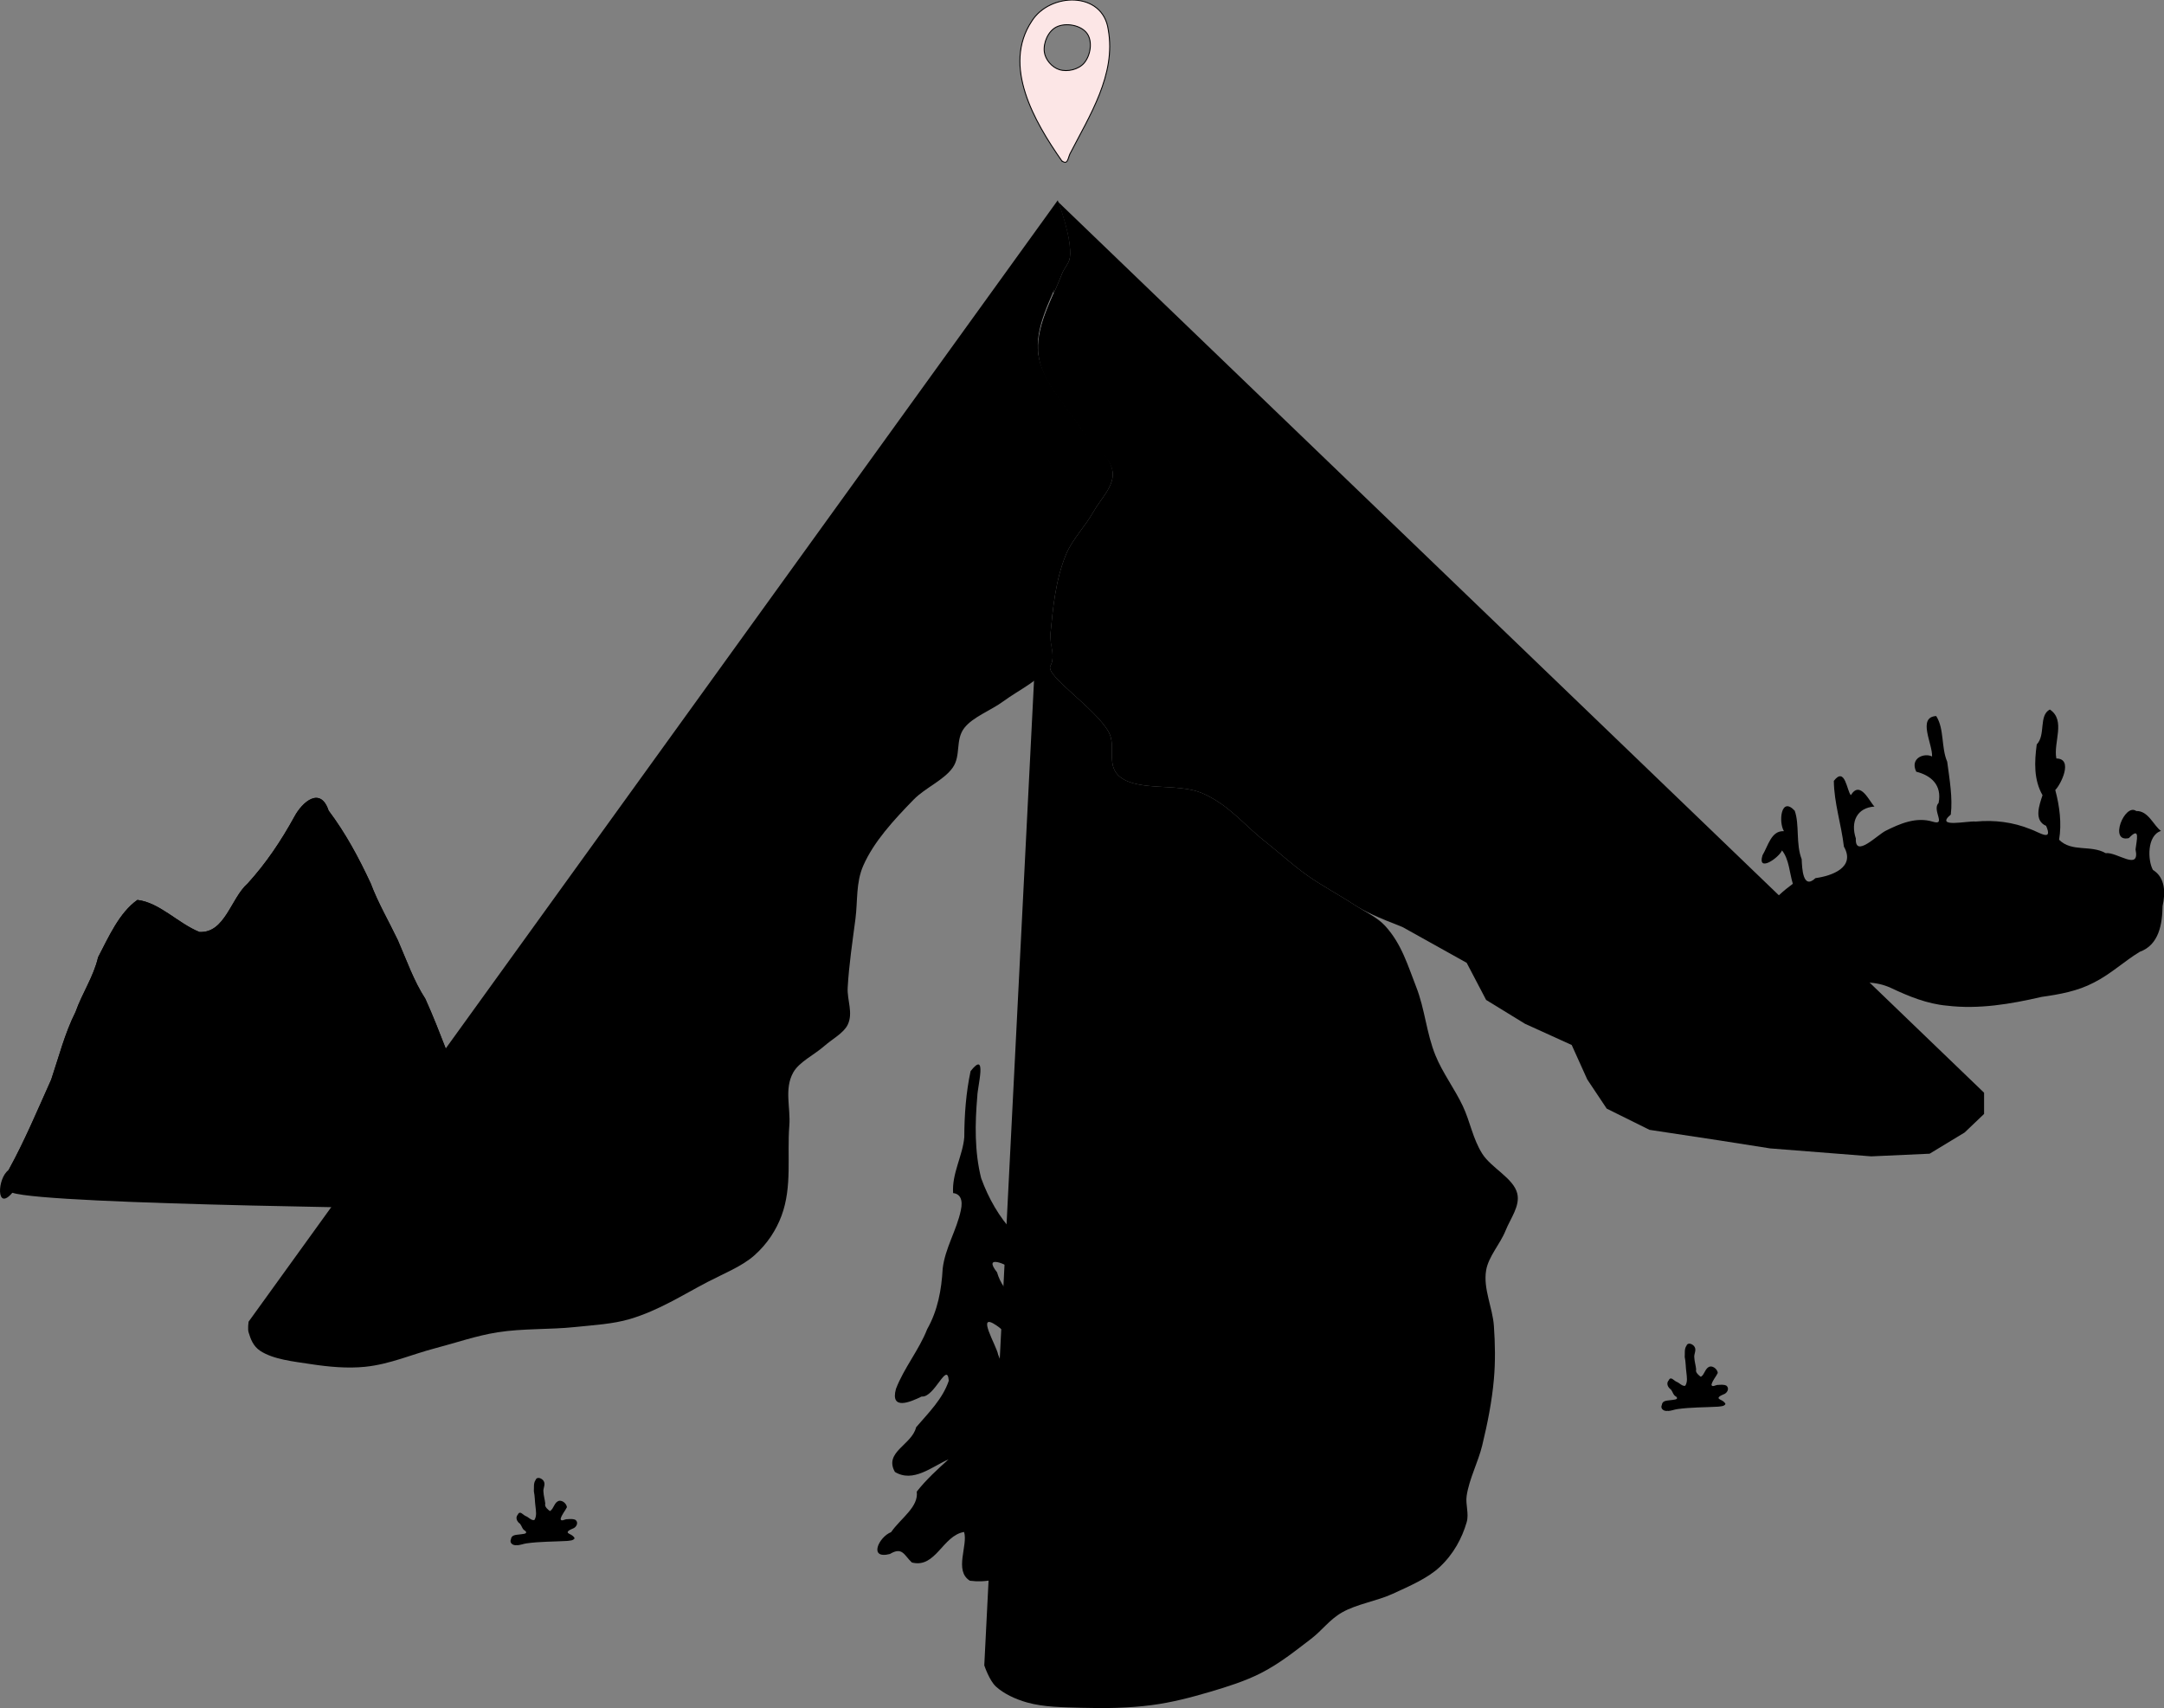 <?xml version="1.0" encoding="UTF-8" standalone="no"?>
<!-- Created with Inkscape (http://www.inkscape.org/) -->

<?xml-stylesheet type="text/css" href="../css/main.css"?><svg
   xmlns:dc="http://purl.org/dc/elements/1.1/"
   xmlns:cc="http://creativecommons.org/ns#"
   xmlns:rdf="http://www.w3.org/1999/02/22-rdf-syntax-ns#"
   xmlns:svg="http://www.w3.org/2000/svg"
   xmlns="http://www.w3.org/2000/svg"
   xmlns:sodipodi="http://sodipodi.sourceforge.net/DTD/sodipodi-0.dtd"
   xmlns:inkscape="http://www.inkscape.org/namespaces/inkscape"
   id="svg4324"
   version="1.1"
   width="2333.197"
   height="1841.77"
   viewBox="0 0 2333.197 1841.77"
   inkscape:version="0.91 r13725"
   sodipodi:docname="route-sketch.svg">
  <rect x="0" y="0" width="2333.197" height="1841.77" fill="#808080" stroke="none"/>
  <defs
     id="defs29" />
  <sodipodi:namedview
     pagecolor="#ffffff"
     bordercolor="#666666"
     borderopacity="1"
     objecttolerance="10"
     gridtolerance="10"
     guidetolerance="10"
     inkscape:pageopacity="0"
     inkscape:pageshadow="2"
     inkscape:window-width="1389"
     inkscape:window-height="788"
     id="namedview27"
     showgrid="false"
     inkscape:zoom="0.31823007"
     inkscape:cx="624.53765"
     inkscape:cy="921.05256"
     inkscape:window-x="4"
     inkscape:window-y="0"
     inkscape:window-maximized="0"
     inkscape:current-layer="svg4324" />
  <path
     d="m 1140.454,215.92 c 0,0 15.247,39.892 12.583,60.02 -0.794,6.001 -6.146,11.32 -8.389,17.148 -11.199,29.098 -29.204,58.645 -25.167,88.601 3.846,28.54 29.027,53.845 46.139,80.026 10.175,15.568 31.782,28.73 33.555,45.729 1.567,15.026 -13.038,28.811 -20.972,42.871 -8.763,15.53 -22.79,29.705 -29.361,45.729 -11.388,27.77 -13.975,56.972 -16.778,85.742 -1.111,11.407 5.821,23.575 0,34.297 -8.944,16.476 -32.817,27.124 -50.333,40.013 -13.435,9.886 -32.614,16.702 -41.944,28.581 -10.092,12.849 -3.356,29.724 -12.583,42.871 -9.422,13.425 -29.846,21.908 -41.944,34.297 -21.825,22.349 -43.277,45.725 -54.528,71.452 -8.025,18.352 -5.913,38.087 -8.389,57.162 -3.212,24.747 -6.99,49.485 -8.389,74.31 -0.751,13.328 6.19,27.36 0,40.013 -4.421,9.038 -16.604,15.334 -25.167,22.865 -10.965,9.645 -27.209,17.173 -33.555,28.581 -9.925,17.839 -2.673,38.112 -4.194,57.162 -2.587,32.4 3.286,65.718 -8.389,97.175 -5.674,15.289 -15.238,30.378 -29.361,42.871 -13.327,11.79 -32.983,19.542 -50.333,28.581 -27.116,14.126 -52.597,30.723 -83.889,40.013 -18.352,5.449 -38.945,6.463 -58.722,8.574 -27.764,2.963 -56.521,1.365 -83.889,5.716 -23.267,3.699 -44.792,11.34 -67.111,17.148 -25.225,6.565 -48.8,17.261 -75.5,20.007 -19.404,1.995 -39.568,0.051 -58.722,-2.858 -19.008,-2.886 -40.5,-5.086 -54.528,-14.29 -7.67,-5.033 -10.442,-12.899 -12.583,-20.007 -1.124,-3.733 0,-11.432 0,-11.432"
     id="mountain-route" />
  <path
     id="tree-route"
     d="m 1140.936,217.723 c 0,0 15.247,39.892 12.583,60.02 -0.794,6.001 -6.146,11.32 -8.389,17.148 -11.199,29.098 -29.204,58.645 -25.167,88.601 3.846,28.54 29.027,53.845 46.139,80.026 10.175,15.568 31.782,28.73 33.555,45.729 1.567,15.026 -13.039,28.811 -20.972,42.871 -8.763,15.53 -22.79,29.705 -29.361,45.729 -11.388,27.77 -13.975,56.972 -16.778,85.742 -1.111,11.407 5.821,23.575 0,34.297 -5.821,10.722 48.651,45.433 62.916,71.452 8.447,15.406 -3.576,36.372 12.583,48.587 20.445,15.455 62.231,6.074 88.083,17.149 28.507,12.211 45.049,34.112 67.111,51.445 15.6,12.256 29.64,25.458 46.139,37.155 15.771,11.182 33.894,20.713 50.333,31.439 11.425,7.454 25.152,13.733 33.555,22.865 18.087,19.655 24.725,43.33 33.556,65.736 9.601,24.361 11.045,50.01 20.972,74.31 7.592,18.584 20.672,35.944 29.361,54.304 8.017,16.939 10.664,35.092 20.972,51.446 9.652,15.313 33.741,26.431 37.75,42.871 3.281,13.456 -7.313,26.854 -12.584,40.013 -5.82,14.532 -18.471,27.904 -20.972,42.871 -3.337,19.968 6.989,39.945 8.389,60.02 1.327,19.032 1.669,38.142 0,57.162 -2.101,23.945 -6.854,47.784 -12.583,71.452 -4.418,18.251 -13.966,35.905 -16.778,54.303 -1.448,9.476 2.713,19.235 0,28.581 -4.988,17.182 -14.148,34.469 -29.361,48.587 -12.926,11.995 -32.239,20.248 -50.333,28.581 -17.104,7.877 -38.672,10.999 -54.528,20.006 -13.752,7.813 -21.614,19.49 -33.555,28.581 -17.143,13.051 -33.905,26.7 -54.528,37.155 -16.562,8.397 -35.578,14.427 -54.528,20.006 -20.293,5.975 -41.202,11.466 -62.916,14.29 -24.758,3.22 -50.318,3.6 -75.5,2.858 -19.755,-0.582 -40.455,-0.56 -58.722,-5.716 -12.917,-3.646 -25.172,-9.524 -33.555,-17.148 -7.163,-6.514 -12.584,-22.865 -12.584,-22.865" />
  <path
     id="pond-route"
     style=""
     d="m 1140.936,217.723 c 0,0 15.247,39.892 12.583,60.02 -0.794,6.001 -6.146,11.32 -8.389,17.148 -11.199,29.098 -29.204,58.645 -25.167,88.601 3.846,28.54 29.027,53.845 46.139,80.026 10.175,15.568 31.782,28.73 33.555,45.729 1.567,15.026 -13.039,28.811 -20.972,42.871 -8.763,15.53 -22.79,29.705 -29.361,45.729 -11.388,27.77 -13.975,56.972 -16.778,85.742 -1.111,11.407 5.821,23.575 0,34.297 -5.821,10.722 48.651,45.433 62.916,71.452 8.447,15.406 -3.576,36.372 12.583,48.587 20.445,15.455 62.231,6.074 88.083,17.149 28.507,12.211 45.049,34.112 67.111,51.445 15.6,12.256 29.64,25.458 46.139,37.155 15.771,11.182 33.894,20.713 50.333,31.439 11.425,7.454 25.152,13.733 52.431,24.294 l 69.208,38.584 20.972,40.013 41.944,25.723 50.333,22.865 16.778,37.155 20.972,31.439 46.139,22.865 75.5,11.432 54.528,8.574 109.055,8.574 62.916,-2.858 37.75,-22.864 20.972,-20.007 0,-22.865" />
  <g
     id="g4274"
     transform="matrix(1.478,0,0,1.478,-65.386,784.293)">
    <path
       id="mountain"
       d="m 400.833,351.667 c -2.789,-19.699 -16.672,-35.588 -21.384,-54.792 -6.505,-17.355 -12.544,-34.772 -20.449,-51.526 -5.138,-14.688 -10.601,-29.336 -18.589,-42.664 -3.604,-13.366 -12.163,-25.805 -16.825,-39.506 -4.011,-11.724 -9.684,-19.959 -15.546,-4.222 -11.068,20.308 -30.396,-3.637 -45.533,7.986 -15.273,4.16 -30.408,2.169 -45.657,-0.004 -19.695,3.099 -22.96,20.861 -29.683,36.526 -2.622,12.108 -21.044,13.081 -17.21,-1.642 -0.114,-8.062 21.336,-26.598 0.214,-20.142 -13.061,-6.417 -27.856,10.866 -42.181,2.035 -8.314,0.705 -9.381,18.672 -14.18,25.804 -12.714,26.908 -18.618,56.79 -33.292,82.981 -6.534,16.845 -14.385,34.465 -27.262,46.859 -11.974,14.154 -11.095,-10.678 -2.762,-16.539 11.802,-21.431 21.078,-43.703 31.095,-65.973 5.61,-16.646 9.879,-33.652 17.747,-49.339 4.977,-14.022 13.177,-25.728 16.454,-39.905 7.655,-14.654 15.468,-32.563 28.691,-41.829 16.299,1.986 29.445,16.971 45.202,23.382 18.686,1.018 22.99,-24.639 35.192,-35.333 13.426,-14.692 24.473,-31.209 34.038,-48.621 5.907,-11.137 19.174,-22.331 25.035,-4.576 12.322,16.328 22.061,34.525 30.709,53.069 5.323,14.246 13.284,27.81 19.771,41.392 6.316,14.426 11.578,29.742 20.076,42.778 11.436,25.192 19.98,51.859 31.748,76.763 4.73,17.08 11.969,33.379 19.284,49.519 7.653,9.706 19.517,32.074 -4.7,27.521 z" />
    <path
       id="snowL"
       d="m 149.595,166.241 c 6.349,-7.261 37.033,4.227 21.033,-10.318 -12.664,-8.022 -30.044,-17.015 -35.028,3.914 -8.439,9.391 -3.978,13.405 7.863,8.503 2.074,-0.606 4.124,-1.298 6.131,-2.099 z" />
    <path
       id="snowR"
       d="m 245.558,152.812 c 6.409,-7.635 13.391,-10.064 22.114,-6.343 10.564,-10.379 25.535,18.095 33.463,-3.005 13.857,-14.777 -5.238,-25.513 -7.406,-40.486 -5.868,-9.445 -15.207,-27.226 -25.39,-26.657 -8.073,12.667 -16.073,25.92 -25.63,37.895 -8.115,11.431 -26.624,25.997 -23.401,39.42 9.396,-5.987 17.555,8.019 26.25,-0.824 z" />
    <path
       d="M 400.833,351.667 C 375.367,351.161 79.931,348.309 53.254,339.359 48.401,339.273 45.957,329.156 50.492,322.82 62.294,301.389 71.57,279.117 81.587,256.847 c 5.61,-16.646 9.879,-33.652 17.747,-49.339 4.977,-14.022 13.177,-25.728 16.454,-39.905 7.655,-14.654 15.468,-32.563 28.691,-41.829 16.299,1.986 29.445,16.971 45.202,23.382 18.686,1.018 22.99,-24.639 35.192,-35.333 13.426,-14.692 24.473,-31.209 34.038,-48.621 5.907,-11.137 19.174,-22.331 25.035,-4.576 12.322,16.328 22.061,34.525 30.709,53.069 5.323,14.246 13.284,27.81 19.771,41.392 6.316,14.426 11.578,29.742 20.076,42.778 11.436,25.192 19.98,51.859 31.748,76.763 4.73,17.08 11.969,33.379 19.284,49.519 4.805,9.706 6.226,28.751 -4.7,27.521 z"
       id="mountain-background" />
  </g>
  <g
     id="g4288"
     transform="matrix(1.086,0,0,1.086,1865.15,745.769)">
    <path
       id="pondOuter"
       d="m 215.625,311.624 c -19.744,-1.738 -38.052,-9.257 -55.741,-17.605 -15.488,-7.132 -31.137,-6.148 -47.525,-3.036 -16.883,-0.35 -34.06,-2.114 -49.302,-9.951 C 46.821,275.955 25.091,266.621 27.022,246.25 26.003,222.029 44.46,203.94 62.49,190.625 59.092,179.59 58.872,166.517 51.753,157.5 c -3.043,7.25 -24.832,22.445 -19.382,4.809 5.691,-9.497 8.678,-24.6 21.277,-23.913 -5.473,-8.92 -3.05,-35.126 10.709,-20.302 4.929,13.777 0.905,32.708 6.919,48.155 0.4,9.113 1.13,30.591 13.709,18.75 16.185,-2.171 40.037,-10.6 28.19,-31.301 -2.504,-21.859 -9.746,-43.211 -9.985,-65.23 11.266,-14.744 12.948,10.287 16.9,14.17 9.417,-15.261 18.48,6.604 23.44,11.313 -17.347,1.146 -23.963,15.077 -18.484,31.688 -1.039,19.974 21.577,-3.882 29.877,-7.765 13.745,-6.834 29.875,-13.954 46.453,-8.911 14.017,4.296 -1.126,-11.551 5.835,-18.606 3.56,-17.931 -7.656,-27.351 -22.22,-30.994 -6.611,-13.869 8.523,-18.938 15.723,-15.086 0.691,-12.201 -14.914,-39.056 4.109,-40.175 8.218,12.888 4.753,31.001 10.926,45.362 2.249,17.149 5.601,35.931 3.547,52.463 -16.436,13.814 17.116,5.969 24.698,6.926 18.698,-1.747 37.001,0.518 54.387,7.549 8.426,2.878 22.693,13.053 15.562,-3.279 -12.448,-5.26 -6.803,-20.674 -3.556,-30.429 -8.793,-15.321 -8.079,-33.14 -5.758,-50.394 9.154,-9.455 1.724,-28.72 13.003,-34.673 16.149,10.709 3.28,32.7 6.493,48.618 17.199,0.112 4.417,25.932 -1.095,31.299 4.246,15.776 6.557,33.264 3.794,49.354 12.543,12.607 31.43,4.822 46.265,13.338 11.121,-1.507 34.274,18.355 29.631,-3.737 1.04,-9.018 5.032,-23.502 -6.64,-11.219 -20.219,4.785 -4.054,-35.142 7.313,-26.898 12.136,-0.31 17.107,14.342 24.597,19.781 -14.008,4.441 -13.287,29.303 -7.991,38.711 12.368,7.625 12.543,22.734 9.571,35.808 -0.299,17.906 -3.507,38.571 -22.656,45.477 -15.37,9.292 -28.859,22.157 -45.371,30.439 -16.353,8.642 -34.129,11.787 -52.157,14.329 -30.596,7.091 -62.304,12.483 -93.761,8.696 z"
       style="fill:#000000" />
    <path
       id="pondInner"
       d="m 243.75,298.518 c 19.582,1.038 38.941,-2.541 57.628,-7.801 17.304,-3.479 34.851,-5.263 50.972,-13.114 19.852,-9.565 38.907,-21.579 54.834,-36.793 6.149,-13.538 12.517,-34.7 5.459,-47.845 -14.466,-13.296 -34.52,-17.14 -52.673,-22.972 -19.945,-4.267 -41.145,-5.862 -58.314,-18.022 -16.607,-8.101 -34.813,-14.257 -53.437,-11.168 -14.179,-4.302 -30.337,5.091 -46.341,1.042 -17.901,-1.111 -38.543,-2.088 -48.655,15.896 -14.185,8.121 -20.189,22.199 -32.098,31.907 -14.385,9.674 -33.009,9.014 -47.9,18.046 -16.3,4.52 -29.73,20.566 -31.547,37.377 1.549,18.097 24.991,20.913 38.487,27.897 18.118,3.149 36.532,5.48 54.769,1.855 19.835,1.081 38.982,7.767 56.023,17.774 15.175,3.861 29.98,8.07 46.148,6.139 2.215,-0.075 4.43,-0.153 6.645,-0.219 z" />
    <path
       id="rippleR"
       d="m 280,242.5 c -8.111,-7.32 -16.593,-8.079 -24.497,-1.777 -1.15,-4.053 -16.21,3.278 -7.946,-7.035 7.82,-12.311 19.258,-25.018 29.582,-6.84 10.649,6.738 24.558,-2.987 32.529,-10.766 8.879,1.55 23.438,14.185 8.143,16.585 C 303.936,227.282 294.247,253.003 280,242.5 Z"
       style="fill:#000000" />
    <path
       id="rippleL"
       d="m 117.801,236.567 c -11.743,-12.693 20.079,-28.285 29.562,-17.663 13.371,-2.492 36.221,-10.233 42.141,7.631 -7.935,7.992 -26.656,-2.67 -36.611,9.364 -2.096,-5.034 -13.23,-7.762 -18.918,-5.754 15.248,10.402 -12.103,10.904 -16.175,6.422 z"
       style="fill:#000000" />
  </g>
  <g
     id="g4301"
     transform="matrix(1.439,0,0,1.439,908.557,1126.361)">
    <path
       id="treeOuter"
       d="m 95.31,401.511 c -12.083,-7.488 -1.216,-26.538 -4.345,-36.532 -16.178,2.742 -21.202,27.468 -39.12,22.884 -5.799,-5.342 -6.982,-12.058 -16.451,-6.378 -16.404,4.22 -8.243,-12.838 0.888,-16.366 7.251,-10.464 20.721,-18.776 19.226,-30.358 6.938,-8.895 15.978,-17.134 23.825,-24.184 -12.327,5.4 -26.439,17.811 -40.184,9.45 -8.482,-14.892 12.732,-20.268 15.86,-33.453 9.268,-10.827 19.961,-21.271 24.496,-34.898 -1.188,-15.113 -10.726,12.951 -20.354,11.844 -8.224,4.064 -23.749,10.794 -19.225,-5.743 6.035,-15.767 17.228,-28.973 23.403,-44.766 7.87,-13.845 10.752,-29.478 11.586,-45.182 1.743,-15.385 10.494,-28.855 13.599,-43.743 1.856,-8.186 -0.703,-12.523 -5.766,-12.962 -1.047,-14.654 7.192,-27.977 8.376,-41.924 0.038,-16.54 1.278,-33.348 4.71,-49.446 12.791,-16.333 5.115,11.785 5.036,18.816 -1.764,20.312 -2.126,41.433 2.888,61.379 5.445,14.944 13.514,29.268 24.423,40.804 6.845,8.648 22.553,29.495 0.726,28.167 -6.539,-4.769 -23.945,-11.984 -13.247,1.522 4.484,16.031 19.727,25.019 28.634,38.531 9.011,7.816 23.22,28.531 1.629,28.493 -13.495,-4.296 -19.054,-19.471 -30.603,-27.145 -16.089,-11.048 0.056,15.221 1.155,21.785 5.872,16.042 14.995,30.87 20.491,46.94 -0.254,9.547 21.195,19.167 26.171,30.997 -6.925,19.44 -22.064,-6.021 -29.76,-12.455 -6.99,3.593 11.104,19.845 17.129,24.435 13.459,11.445 33.117,8.827 47.9,17.709 5.953,15.211 -13.616,11.537 -20.579,5.844 -14.379,-2.753 -30.687,-5.605 -40.195,-17.959 -14.443,0.213 2.057,12.795 8.371,15.523 11.199,7.298 25.649,8.586 36.111,16.685 12.787,13.022 -8.704,17.174 -16.141,7.382 -12.893,-6.632 -25.99,-14.867 -37.923,-22.013 -1.951,15.065 3.193,32.417 0.805,48.385 -9.473,7.075 -21.956,9.491 -33.546,7.932 z"
       style="fill:#000000" />
    <path
       d="m 104.306,139.741 c 6.574,0.226 -5.736,-19.928 -7.645,-21.281 -0.596,7.455 -10.591,26.166 4.357,20.447 l 3.288,0.834 z M 111.25,143.75 c -2.994,-4.994 -1.994,4.649 0,0 z M 67.158,245.614 c 11.532,-7.81 15.887,-22.907 32.291,-21.01 3.737,-6.786 -4.886,-18.72 -4.104,-28.034 -8.31,-9.846 7.268,-22.53 11.177,-7.199 1.018,9.951 13.088,5.613 4.625,-0.449 -9.419,-10.704 -10.725,-24.837 -16.381,-37.212 -7.22,11.22 -8.185,30.855 -15.099,44.654 -5.292,16.629 -13.496,32.053 -22.378,46.963 -4.109,13.329 3.763,9.048 9.868,2.286 z M 53.725,362.723 c 10.69,-8.67 22.631,-15.223 30.96,-26.565 9.504,-9.226 20.929,-28.528 34.041,-12.55 16.25,11.262 4.959,-11.251 0.074,-17.465 -4.081,-13.834 7.873,-26.912 -1.718,-39.502 -5.603,-11.201 -7.616,-24.631 -14.512,-35.392 -6.104,11.79 -11.526,25.434 -20.694,35.837 -8.757,13.682 -20.675,25.112 -30.337,37.898 2.353,10.751 20.387,-5.909 28.051,-7.978 7.508,-7.088 15.255,-30.194 27.688,-21.229 5.189,10.396 -10.7,20.053 -11.719,23.86 5.933,14.278 -12.982,25.75 -20.411,36.351 -8.315,10.492 -22.817,18.444 -28.317,29.517 2.493,-0.271 4.925,-1.229 6.896,-2.782 z"
       id="treeInner" />
  </g>
  <path
     style="fill:#000000"
     d="m 557.379,1665.731 c -3.915,0.863 -8.541,-2.098 -6.433,-6.454 0.481,-4.708 5.663,-4.502 9.187,-5.017 2.23,-0.457 9.88,-0.27 6.195,-3.87 -3.178,-1.481 -3.575,-5.073 -5.56,-7.586 -3.27,-2.183 -5.492,-6.605 -2.408,-10.014 2.283,-4.787 5.473,0.481 8.448,1.633 3.153,1.158 5.885,4.961 9.319,4.34 2.802,-4.277 1.747,-9.753 1.238,-14.554 -0.785,-5.489 -0.583,-11.101 -1.769,-16.532 0.332,-4.066 -0.622,-8.513 1.867,-12.096 1.54,-4.313 7.243,-1.661 8.777,1.247 2.242,3.741 -0.927,7.594 -0.303,11.522 0.191,4.277 1.54,8.389 1.967,12.637 -1.193,3.509 3.29,6.823 5.08,8.09 4.474,-2.706 4.483,-9.94 10.09,-11.129 3.862,-0.415 7.885,3.47 8.158,6.967 -2.103,4.309 -5.593,7.872 -6.787,12.606 0.472,3.434 4.864,-0.052 7.106,0.307 2.974,-0.201 6.279,-0.589 9.006,0.786 3.641,2.985 0.767,8.169 -3.034,9.336 -2.513,1.109 -8.244,3.412 -3.792,5.622 2.02,0.989 4.753,2.229 5.811,4.852 -1.533,2.611 -5.233,2.401 -7.917,2.825 -14.653,0.85 -29.41,0.569 -43.969,2.623 -3.301,0.491 -6.517,1.804 -9.816,2.039 -0.154,-0.061 -0.309,-0.121 -0.463,-0.181 z"
     id="grass" />
  <path
     id="grass2"
     d="m 1619.009,904.041 c -3.915,0.863 -8.541,-2.098 -6.433,-6.454 0.481,-4.708 5.663,-4.502 9.187,-5.017 2.23,-0.457 9.88,-0.27 6.195,-3.87 -3.178,-1.481 -3.575,-5.073 -5.56,-7.586 -3.27,-2.183 -5.492,-6.605 -2.408,-10.014 2.283,-4.787 5.473,0.481 8.448,1.633 3.153,1.158 5.885,4.961 9.319,4.34 2.802,-4.277 1.747,-9.753 1.238,-14.554 -0.785,-5.49 -0.583,-11.101 -1.769,-16.532 0.332,-4.066 -0.622,-8.513 1.867,-12.096 1.54,-4.313 7.243,-1.661 8.777,1.247 2.242,3.741 -0.927,7.594 -0.303,11.522 0.191,4.277 1.54,8.39 1.967,12.637 -1.193,3.509 3.29,6.823 5.08,8.09 4.474,-2.706 4.483,-9.94 10.09,-11.129 3.862,-0.415 7.885,3.47 8.158,6.967 -2.103,4.309 -5.593,7.872 -6.787,12.606 0.472,3.434 4.864,-0.052 7.106,0.307 2.974,-0.201 6.279,-0.589 9.006,0.786 3.641,2.985 0.766,8.169 -3.034,9.336 -2.513,1.109 -8.243,3.412 -3.792,5.622 2.02,0.989 4.753,2.229 5.811,4.852 -1.533,2.611 -5.233,2.401 -7.917,2.825 -14.653,0.849 -29.41,0.569 -43.969,2.623 -3.301,0.491 -6.517,1.804 -9.816,2.039 -0.154,-0.061 -0.309,-0.121 -0.463,-0.181 z"
     style="fill:#000000" />
  <path
     style="fill:#000000"
     d="m 695.71,933.039 c -3.915,0.863 -8.541,-2.098 -6.433,-6.454 0.481,-4.708 5.663,-4.502 9.187,-5.017 2.23,-0.457 9.88,-0.27 6.195,-3.87 -3.178,-1.481 -3.575,-5.073 -5.56,-7.586 -3.27,-2.183 -5.492,-6.605 -2.408,-10.014 2.283,-4.787 5.473,0.481 8.448,1.633 3.153,1.158 5.885,4.961 9.319,4.34 2.802,-4.277 1.747,-9.753 1.238,-14.554 -0.785,-5.49 -0.583,-11.101 -1.769,-16.532 0.332,-4.066 -0.622,-8.513 1.867,-12.096 1.54,-4.313 7.243,-1.661 8.777,1.247 2.242,3.741 -0.927,7.594 -0.303,11.522 0.191,4.277 1.54,8.39 1.967,12.637 -1.193,3.509 3.29,6.823 5.08,8.09 4.474,-2.706 4.483,-9.94 10.09,-11.129 3.862,-0.415 7.885,3.47 8.158,6.967 -2.103,4.309 -5.593,7.872 -6.787,12.606 0.472,3.434 4.864,-0.052 7.106,0.307 2.974,-0.201 6.279,-0.589 9.006,0.786 3.641,2.985 0.767,8.169 -3.034,9.336 -2.513,1.109 -8.244,3.412 -3.792,5.622 2.02,0.989 4.753,2.229 5.811,4.852 -1.533,2.611 -5.233,2.401 -7.917,2.825 -14.653,0.849 -29.41,0.569 -43.969,2.623 -3.301,0.491 -6.517,1.804 -9.816,2.039 -0.154,-0.061 -0.309,-0.121 -0.463,-0.181 z"
     id="grass3" />
  <path
     id="grass4"
     d="m 1798.236,1520.983 c -3.915,0.863 -8.541,-2.098 -6.433,-6.454 0.481,-4.708 5.663,-4.502 9.187,-5.017 2.23,-0.457 9.88,-0.27 6.195,-3.87 -3.179,-1.481 -3.575,-5.073 -5.56,-7.586 -3.27,-2.183 -5.492,-6.605 -2.408,-10.014 2.283,-4.787 5.473,0.481 8.448,1.633 3.153,1.158 5.885,4.961 9.319,4.34 2.802,-4.277 1.747,-9.753 1.238,-14.554 -0.785,-5.489 -0.583,-11.101 -1.769,-16.532 0.332,-4.066 -0.622,-8.513 1.867,-12.096 1.54,-4.313 7.243,-1.661 8.777,1.247 2.242,3.741 -0.927,7.594 -0.303,11.522 0.191,4.277 1.54,8.389 1.967,12.637 -1.193,3.509 3.29,6.823 5.08,8.091 4.474,-2.706 4.482,-9.94 10.09,-11.129 3.862,-0.415 7.885,3.47 8.158,6.967 -2.103,4.309 -5.593,7.872 -6.787,12.606 0.472,3.434 4.864,-0.052 7.106,0.307 2.974,-0.201 6.279,-0.589 9.006,0.786 3.641,2.985 0.767,8.169 -3.034,9.336 -2.513,1.109 -8.243,3.412 -3.792,5.622 2.02,0.989 4.753,2.229 5.811,4.852 -1.533,2.611 -5.233,2.401 -7.917,2.825 -14.653,0.85 -29.41,0.569 -43.969,2.623 -3.301,0.491 -6.517,1.804 -9.816,2.039 -0.154,-0.061 -0.309,-0.121 -0.463,-0.181 z"
     style="fill:#000000" />
  <path
     id="grass5"
     d="m 1278.883,1166.128 c -3.915,0.863 -8.541,-2.098 -6.433,-6.454 0.481,-4.708 5.663,-4.502 9.187,-5.017 2.23,-0.457 9.88,-0.27 6.195,-3.87 -3.179,-1.482 -3.575,-5.073 -5.56,-7.586 -3.27,-2.183 -5.492,-6.605 -2.408,-10.014 2.283,-4.787 5.473,0.481 8.448,1.633 3.153,1.158 5.885,4.961 9.319,4.34 2.802,-4.277 1.747,-9.753 1.238,-14.554 -0.785,-5.489 -0.583,-11.101 -1.769,-16.532 0.332,-4.066 -0.622,-8.512 1.867,-12.096 1.54,-4.313 7.243,-1.661 8.777,1.247 2.242,3.741 -0.927,7.593 -0.303,11.522 0.191,4.277 1.54,8.389 1.967,12.637 -1.193,3.509 3.29,6.823 5.08,8.09 4.474,-2.706 4.482,-9.94 10.09,-11.129 3.862,-0.415 7.885,3.47 8.158,6.967 -2.103,4.309 -5.593,7.872 -6.787,12.606 0.472,3.434 4.864,-0.052 7.106,0.307 2.974,-0.201 6.279,-0.589 9.006,0.786 3.641,2.985 0.766,8.169 -3.034,9.336 -2.513,1.109 -8.243,3.412 -3.792,5.622 2.02,0.989 4.753,2.229 5.811,4.852 -1.533,2.611 -5.233,2.401 -7.917,2.825 -14.653,0.849 -29.41,0.569 -43.969,2.623 -3.301,0.491 -6.517,1.804 -9.816,2.039 -0.154,-0.061 -0.309,-0.121 -0.463,-0.181 z"
     style="fill:#000000" />
  <script
     type="text/javascript"
     id="script25" />
  <path
     id="top-marker"
     style="fill:#fce6e6;fill-opacity:1;fill-rule:evenodd;stroke:#000000;stroke-width:1px;stroke-linecap:butt;stroke-linejoin:miter;stroke-opacity:1"
     d="m 1125.966,55.93 c -1.224,-9.895 4.181,-22.491 13.138,-26.873 10.047,-4.915 26.203,-2.132 32.844,6.867 6.351,8.606 3.918,23.78 -2.986,31.949 -5.984,7.08 -18.029,9.947 -26.873,7.166 -7.95,-2.5 -15.101,-10.838 -16.124,-19.109 z m 18.796,117.4 c -29.7,-42.485 -64.264,-102.266 -32.373,-150.454 19.461,-31.155 76.843,-32.732 82.531,9.264 8.615,48.304 -20.277,92.715 -41.291,133.694 -2.407,5.509 -2.477,12.32 -8.867,7.496 z"
     inkscape:label="top-marker" />
</svg>

